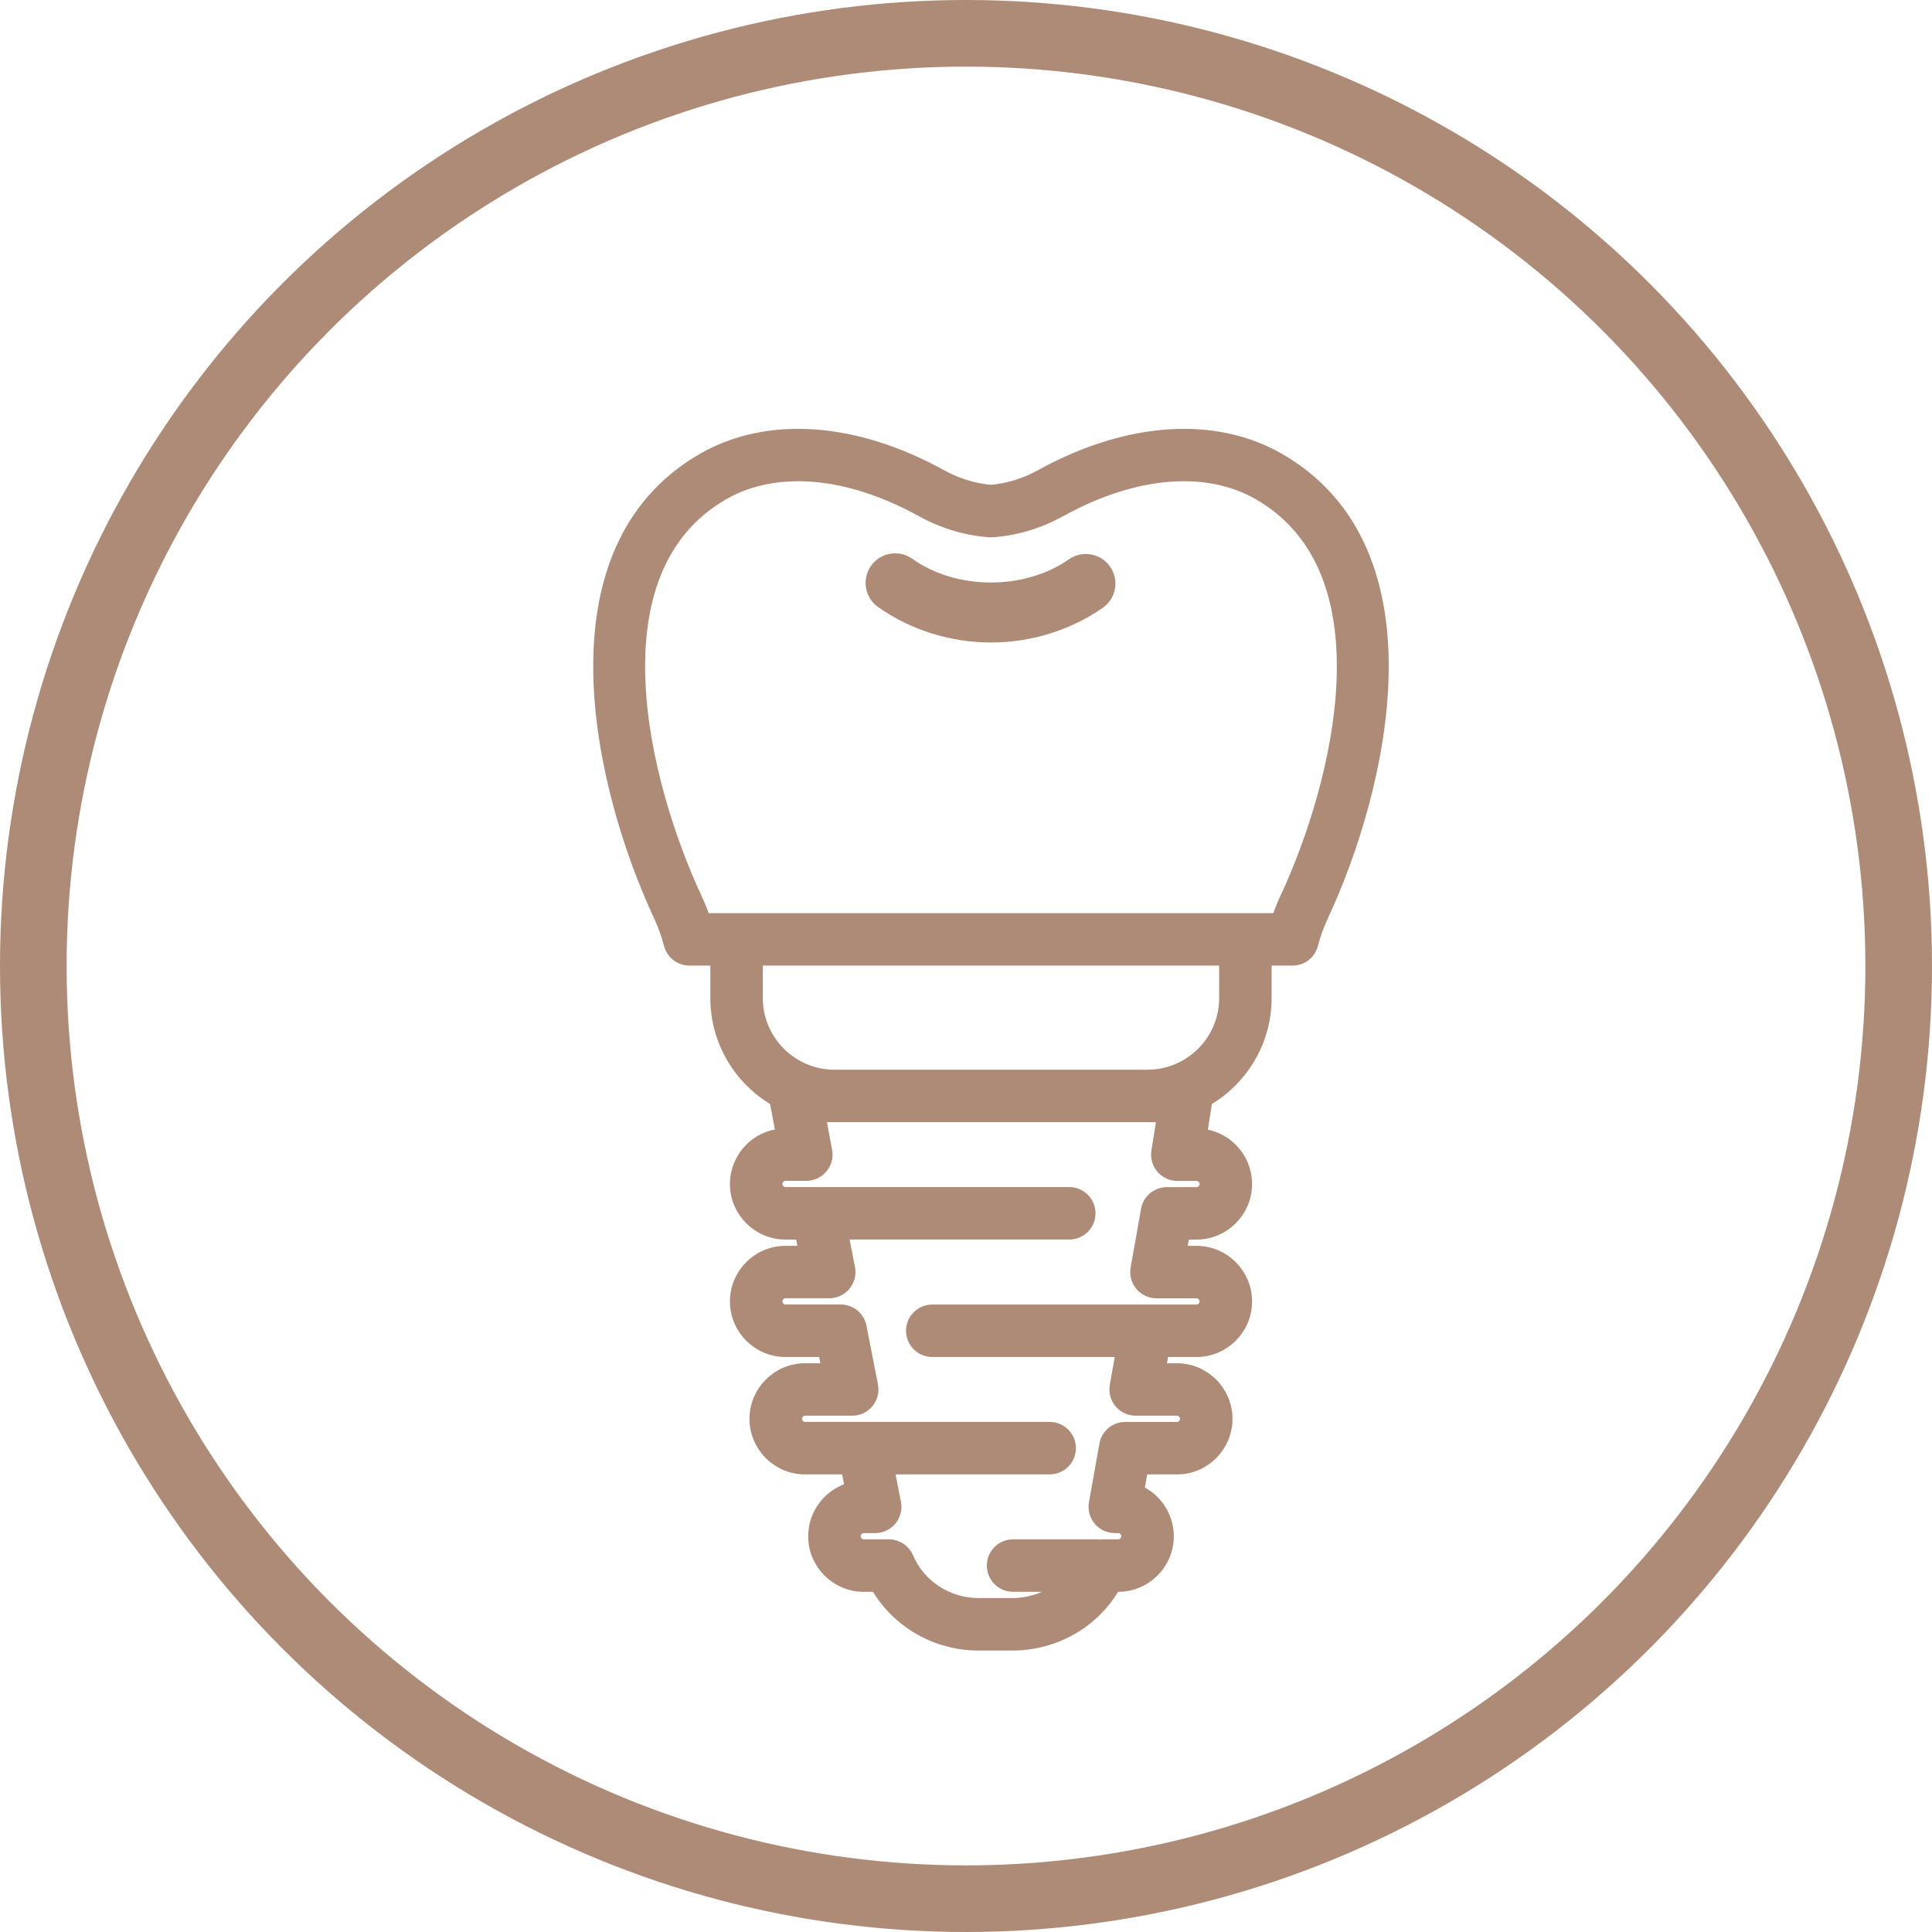 <?xml version="1.0" encoding="UTF-8" standalone="no"?>
<svg width="58px" height="58px" viewBox="0 0 58 58" version="1.1" xmlns="http://www.w3.org/2000/svg" xmlns:xlink="http://www.w3.org/1999/xlink">
    <!-- Generator: Sketch 47.1 (45422) - http://www.bohemiancoding.com/sketch -->
    <title>implants</title>
    <desc>Created with Sketch.</desc>
    <defs></defs>
    <g id="Page-1" stroke="none" stroke-width="1" fill="none" fill-rule="evenodd">
        <g id="Mobile-Copy" transform="translate(-23, -3298)" stroke="#AE8B77">
            <g id="implants" transform="translate(24, 3299)">
                <circle id="Oval-Copy-2" stroke-width="2" cx="28" cy="28" r="28"></circle>
                <path d="M37.373,12.79 C35.441,11.684 32.834,11.869 30.263,13.287 C29.778,13.554 29.269,13.712 28.75,13.755 C28.231,13.711 27.722,13.554 27.237,13.287 C24.666,11.868 22.06,11.684 20.126,12.79 C15.339,15.53 17.045,22.675 18.809,26.465 C18.946,26.759 19.053,27.056 19.129,27.348 C19.195,27.607 19.43,27.788 19.698,27.788 L20.525,27.788 L20.525,28.962 C20.525,30.268 21.241,31.409 22.299,32.018 L22.498,33.078 C21.726,33.122 21.113,33.763 21.113,34.545 C21.113,35.355 21.771,36.013 22.581,36.013 L23.067,36.013 L23.181,36.601 L22.581,36.601 C21.771,36.601 21.113,37.26 21.113,38.07 C21.113,38.88 21.771,39.538 22.581,39.538 L23.756,39.538 L23.871,40.126 L23.169,40.126 C22.359,40.126 21.7,40.785 21.7,41.595 C21.7,42.405 22.359,43.063 23.169,43.063 L24.049,43.063 C24.049,43.063 24.049,43.063 24.05,43.063 L24.446,43.063 L24.57,43.696 C23.934,43.858 23.462,44.435 23.462,45.12 C23.462,45.93 24.121,46.588 24.931,46.588 L25.322,46.588 C25.939,47.671 27.1,48.351 28.383,48.351 L29.379,48.351 C30.676,48.351 31.842,47.671 32.451,46.588 L32.569,46.588 C33.379,46.588 34.038,45.93 34.038,45.12 C34.038,44.515 33.67,43.994 33.147,43.769 L33.272,43.063 L34.331,43.063 C35.141,43.063 35.8,42.405 35.8,41.595 C35.8,40.785 35.141,40.126 34.331,40.126 L33.793,40.126 L33.898,39.538 L34.038,39.538 C34.039,39.538 34.039,39.538 34.039,39.538 L34.919,39.538 C35.729,39.538 36.388,38.88 36.388,38.07 C36.388,37.26 35.729,36.601 34.919,36.601 L34.418,36.601 L34.523,36.013 L34.919,36.013 C35.729,36.013 36.388,35.355 36.388,34.545 C36.388,33.773 35.788,33.138 35.031,33.081 L35.201,32.017 C36.26,31.408 36.975,30.268 36.975,28.962 L36.975,27.788 L37.802,27.788 C38.071,27.788 38.305,27.607 38.371,27.347 C38.446,27.058 38.553,26.762 38.691,26.465 C40.454,22.675 42.161,15.529 37.373,12.79 Z M33.936,32.488 L33.763,33.571 C33.736,33.74 33.784,33.914 33.897,34.045 C34.008,34.176 34.171,34.252 34.343,34.252 L34.919,34.252 C35.078,34.252 35.212,34.386 35.212,34.545 C35.212,34.705 35.078,34.839 34.919,34.839 L34.03,34.839 C33.745,34.839 33.502,35.044 33.452,35.324 L33.139,37.086 C33.109,37.258 33.156,37.433 33.268,37.566 C33.38,37.699 33.545,37.776 33.718,37.776 L34.919,37.776 C35.078,37.776 35.212,37.911 35.212,38.07 C35.212,38.229 35.078,38.363 34.919,38.363 L33.405,38.363 C33.404,38.363 33.404,38.363 33.403,38.363 L26.988,38.363 C26.663,38.363 26.4,38.627 26.4,38.951 C26.4,39.276 26.663,39.538 26.988,39.538 L32.704,39.538 L32.514,40.611 C32.484,40.782 32.531,40.958 32.642,41.091 C32.754,41.223 32.919,41.3 33.092,41.3 L34.331,41.3 C34.49,41.3 34.625,41.435 34.625,41.594 C34.625,41.753 34.49,41.888 34.331,41.888 L32.78,41.888 C32.494,41.888 32.251,42.092 32.202,42.373 L31.888,44.135 C31.858,44.307 31.905,44.482 32.017,44.615 C32.129,44.748 32.294,44.825 32.467,44.825 L32.569,44.825 C32.728,44.825 32.862,44.959 32.862,45.119 C32.862,45.278 32.728,45.412 32.569,45.412 L32.086,45.412 C32.065,45.412 32.046,45.419 32.025,45.422 C32.01,45.421 31.997,45.412 31.981,45.412 L29.413,45.412 C29.089,45.412 28.826,45.675 28.826,46 C28.826,46.325 29.088,46.587 29.413,46.587 L30.96,46.587 C30.54,46.959 29.981,47.175 29.379,47.175 L28.384,47.175 C27.438,47.175 26.59,46.623 26.226,45.769 C26.134,45.553 25.921,45.412 25.686,45.412 L24.931,45.412 C24.772,45.412 24.637,45.278 24.637,45.119 C24.637,44.959 24.772,44.825 24.931,44.825 L25.274,44.825 C25.45,44.825 25.616,44.746 25.728,44.611 C25.839,44.475 25.885,44.297 25.851,44.125 L25.643,43.062 L30.512,43.062 C30.837,43.062 31.1,42.8 31.1,42.475 C31.1,42.151 30.837,41.887 30.512,41.887 L24.931,41.887 C24.931,41.887 24.93,41.887 24.929,41.887 L23.169,41.887 C23.01,41.887 22.875,41.753 22.875,41.594 C22.875,41.434 23.01,41.3 23.169,41.3 L24.585,41.3 C24.76,41.3 24.927,41.221 25.038,41.086 C25.149,40.95 25.195,40.772 25.161,40.6 L24.816,38.838 C24.762,38.561 24.521,38.362 24.24,38.362 L22.581,38.362 C22.422,38.362 22.288,38.228 22.288,38.069 C22.288,37.909 22.422,37.775 22.581,37.775 L23.895,37.775 C24.071,37.775 24.237,37.696 24.348,37.561 C24.459,37.425 24.505,37.247 24.471,37.075 L24.263,36.012 L31.1,36.012 C31.425,36.012 31.688,35.75 31.688,35.425 C31.688,35.1 31.425,34.837 31.1,34.837 L23.551,34.837 L22.581,34.837 C22.422,34.837 22.288,34.703 22.288,34.544 C22.288,34.384 22.422,34.25 22.581,34.25 L23.206,34.25 C23.381,34.25 23.546,34.172 23.658,34.038 C23.77,33.904 23.816,33.726 23.784,33.555 L23.584,32.488 L24.052,32.488 L33.449,32.488 L33.936,32.488 L33.936,32.488 Z M35.8,28.962 C35.8,30.258 34.745,31.313 33.449,31.313 L24.051,31.313 C22.755,31.313 21.7,30.258 21.7,28.962 L21.7,27.788 L35.8,27.788 L35.8,28.962 Z M37.625,25.97 C37.525,26.183 37.44,26.398 37.366,26.613 L36.975,26.613 L20.525,26.613 L20.134,26.613 C20.06,26.398 19.974,26.183 19.875,25.97 C18.28,22.543 16.662,16.126 20.711,13.809 C22.286,12.908 24.467,13.1 26.67,14.315 C27.319,14.672 28.004,14.879 28.709,14.93 C28.736,14.932 28.765,14.932 28.793,14.93 C29.498,14.879 30.183,14.673 30.831,14.315 C33.034,13.1 35.214,12.908 36.79,13.809 C40.837,16.125 39.219,22.543 37.625,25.97 Z" id="Shape" stroke-width="0.4" fill="#AE8B77" fill-rule="nonzero"></path>
                <path d="M31.262,16.037 C29.822,17.044 27.645,17.037 26.214,16.02 C25.949,15.832 25.582,15.895 25.394,16.159 C25.207,16.424 25.268,16.79 25.533,16.978 C26.451,17.629 27.593,17.988 28.75,17.988 C29.893,17.988 31.024,17.637 31.935,17 C32.2,16.815 32.266,16.449 32.079,16.182 C31.894,15.917 31.528,15.852 31.262,16.037 Z" id="Shape" stroke-width="0.6" fill="#AE8B77" fill-rule="nonzero"></path>
            </g>
        </g>
    </g>
</svg>